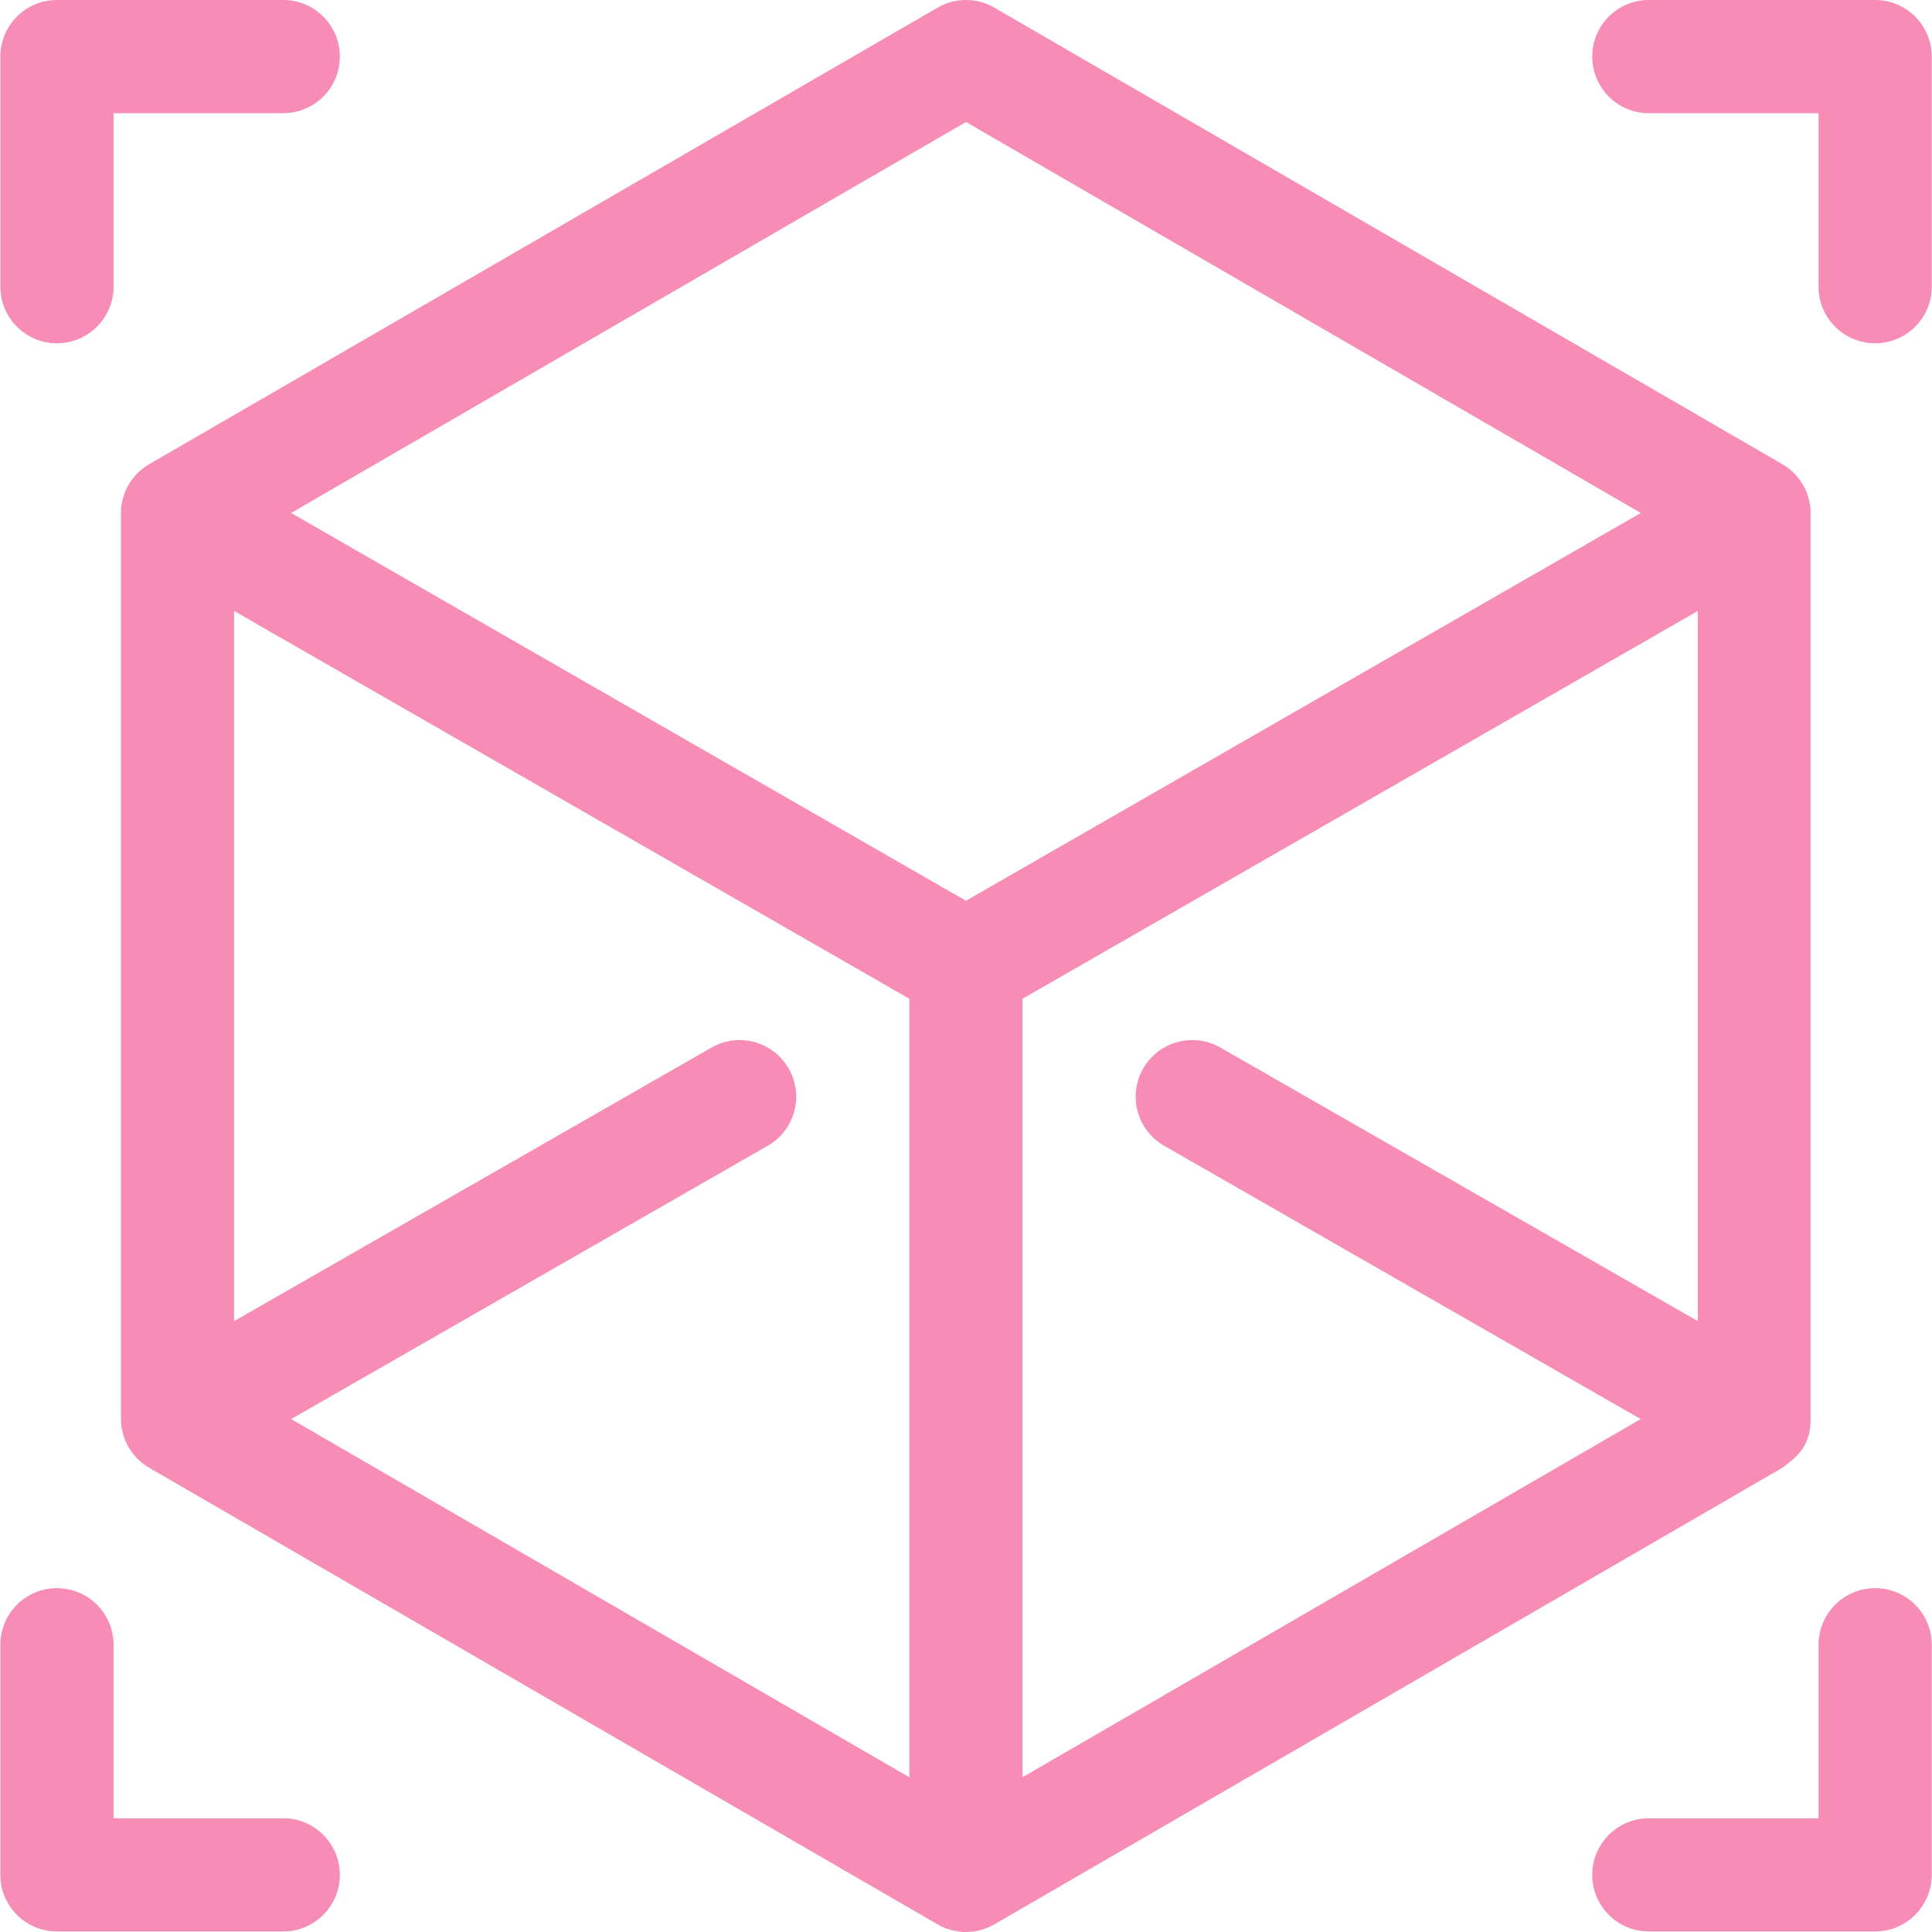 <svg width="43" height="43" viewBox="0 0 43 43" fill="none" xmlns="http://www.w3.org/2000/svg">
<path d="M6.305 0H1.267C0.572 0 0.008 0.564 0.008 1.259V6.381C0.008 7.077 0.572 7.64 1.267 7.64C1.963 7.64 2.527 7.077 2.527 6.381V2.519H6.305C7 2.519 7.564 1.955 7.564 1.259C7.564 0.564 7 0 6.305 0Z" fill="#F78CB6"/>
<path d="M41.735 0H36.697C36.001 0 35.438 0.564 35.438 1.259C35.438 1.955 36.001 2.519 36.697 2.519H40.475V6.381C40.475 7.077 41.039 7.64 41.735 7.64C42.43 7.64 42.994 7.077 42.994 6.381V1.259C42.994 0.564 42.43 0 41.735 0Z" fill="#F78CB6"/>
<path d="M6.305 40.469H2.527V36.607C2.527 35.911 1.963 35.347 1.267 35.347C0.572 35.347 0.008 35.911 0.008 36.607V41.728C0.008 42.424 0.572 42.988 1.267 42.988H6.305C7 42.988 7.564 42.424 7.564 41.728C7.564 41.033 7 40.469 6.305 40.469Z" fill="#F78CB6"/>
<path d="M41.735 35.347C41.039 35.347 40.475 35.911 40.475 36.607V40.469H36.697C36.001 40.469 35.438 41.033 35.438 41.728C35.438 42.424 36.001 42.988 36.697 42.988H41.735C42.43 42.988 42.994 42.424 42.994 41.728V36.607C42.994 35.911 42.43 35.347 41.735 35.347Z" fill="#F78CB6"/>
<path d="M39.67 10.332L22.13 0.17C21.739 -0.057 21.258 -0.057 20.867 0.17L3.32 10.332C2.933 10.556 2.691 10.973 2.691 11.421C2.691 11.423 2.692 11.426 2.692 11.428V31.578C2.692 32.03 2.937 32.453 3.332 32.675L20.867 42.83C21.056 42.94 21.281 43 21.499 43C21.726 43 21.948 42.936 22.13 42.83L39.658 32.675C39.661 32.673 39.664 32.672 39.666 32.67C40.073 32.377 40.292 32.131 40.298 31.593C40.298 31.588 40.298 31.583 40.298 31.578V11.428C40.298 11.426 40.299 11.424 40.299 11.421C40.299 10.973 40.057 10.556 39.67 10.332ZM20.239 39.556L6.48 31.584L17.087 25.501C17.691 25.155 17.9 24.385 17.553 23.782C17.207 23.179 16.438 22.97 15.835 23.316L5.21 29.404V13.598L20.239 22.229V39.556ZM21.499 20.048L6.479 11.417L21.499 2.715L36.519 11.417L21.499 20.048ZM37.788 29.404L27.163 23.316C26.559 22.97 25.79 23.178 25.444 23.782C25.098 24.385 25.306 25.155 25.91 25.501L36.517 31.584L22.758 39.555V22.229L37.788 13.598V29.404H37.788Z" fill="#F78CB6"/>
</svg>
